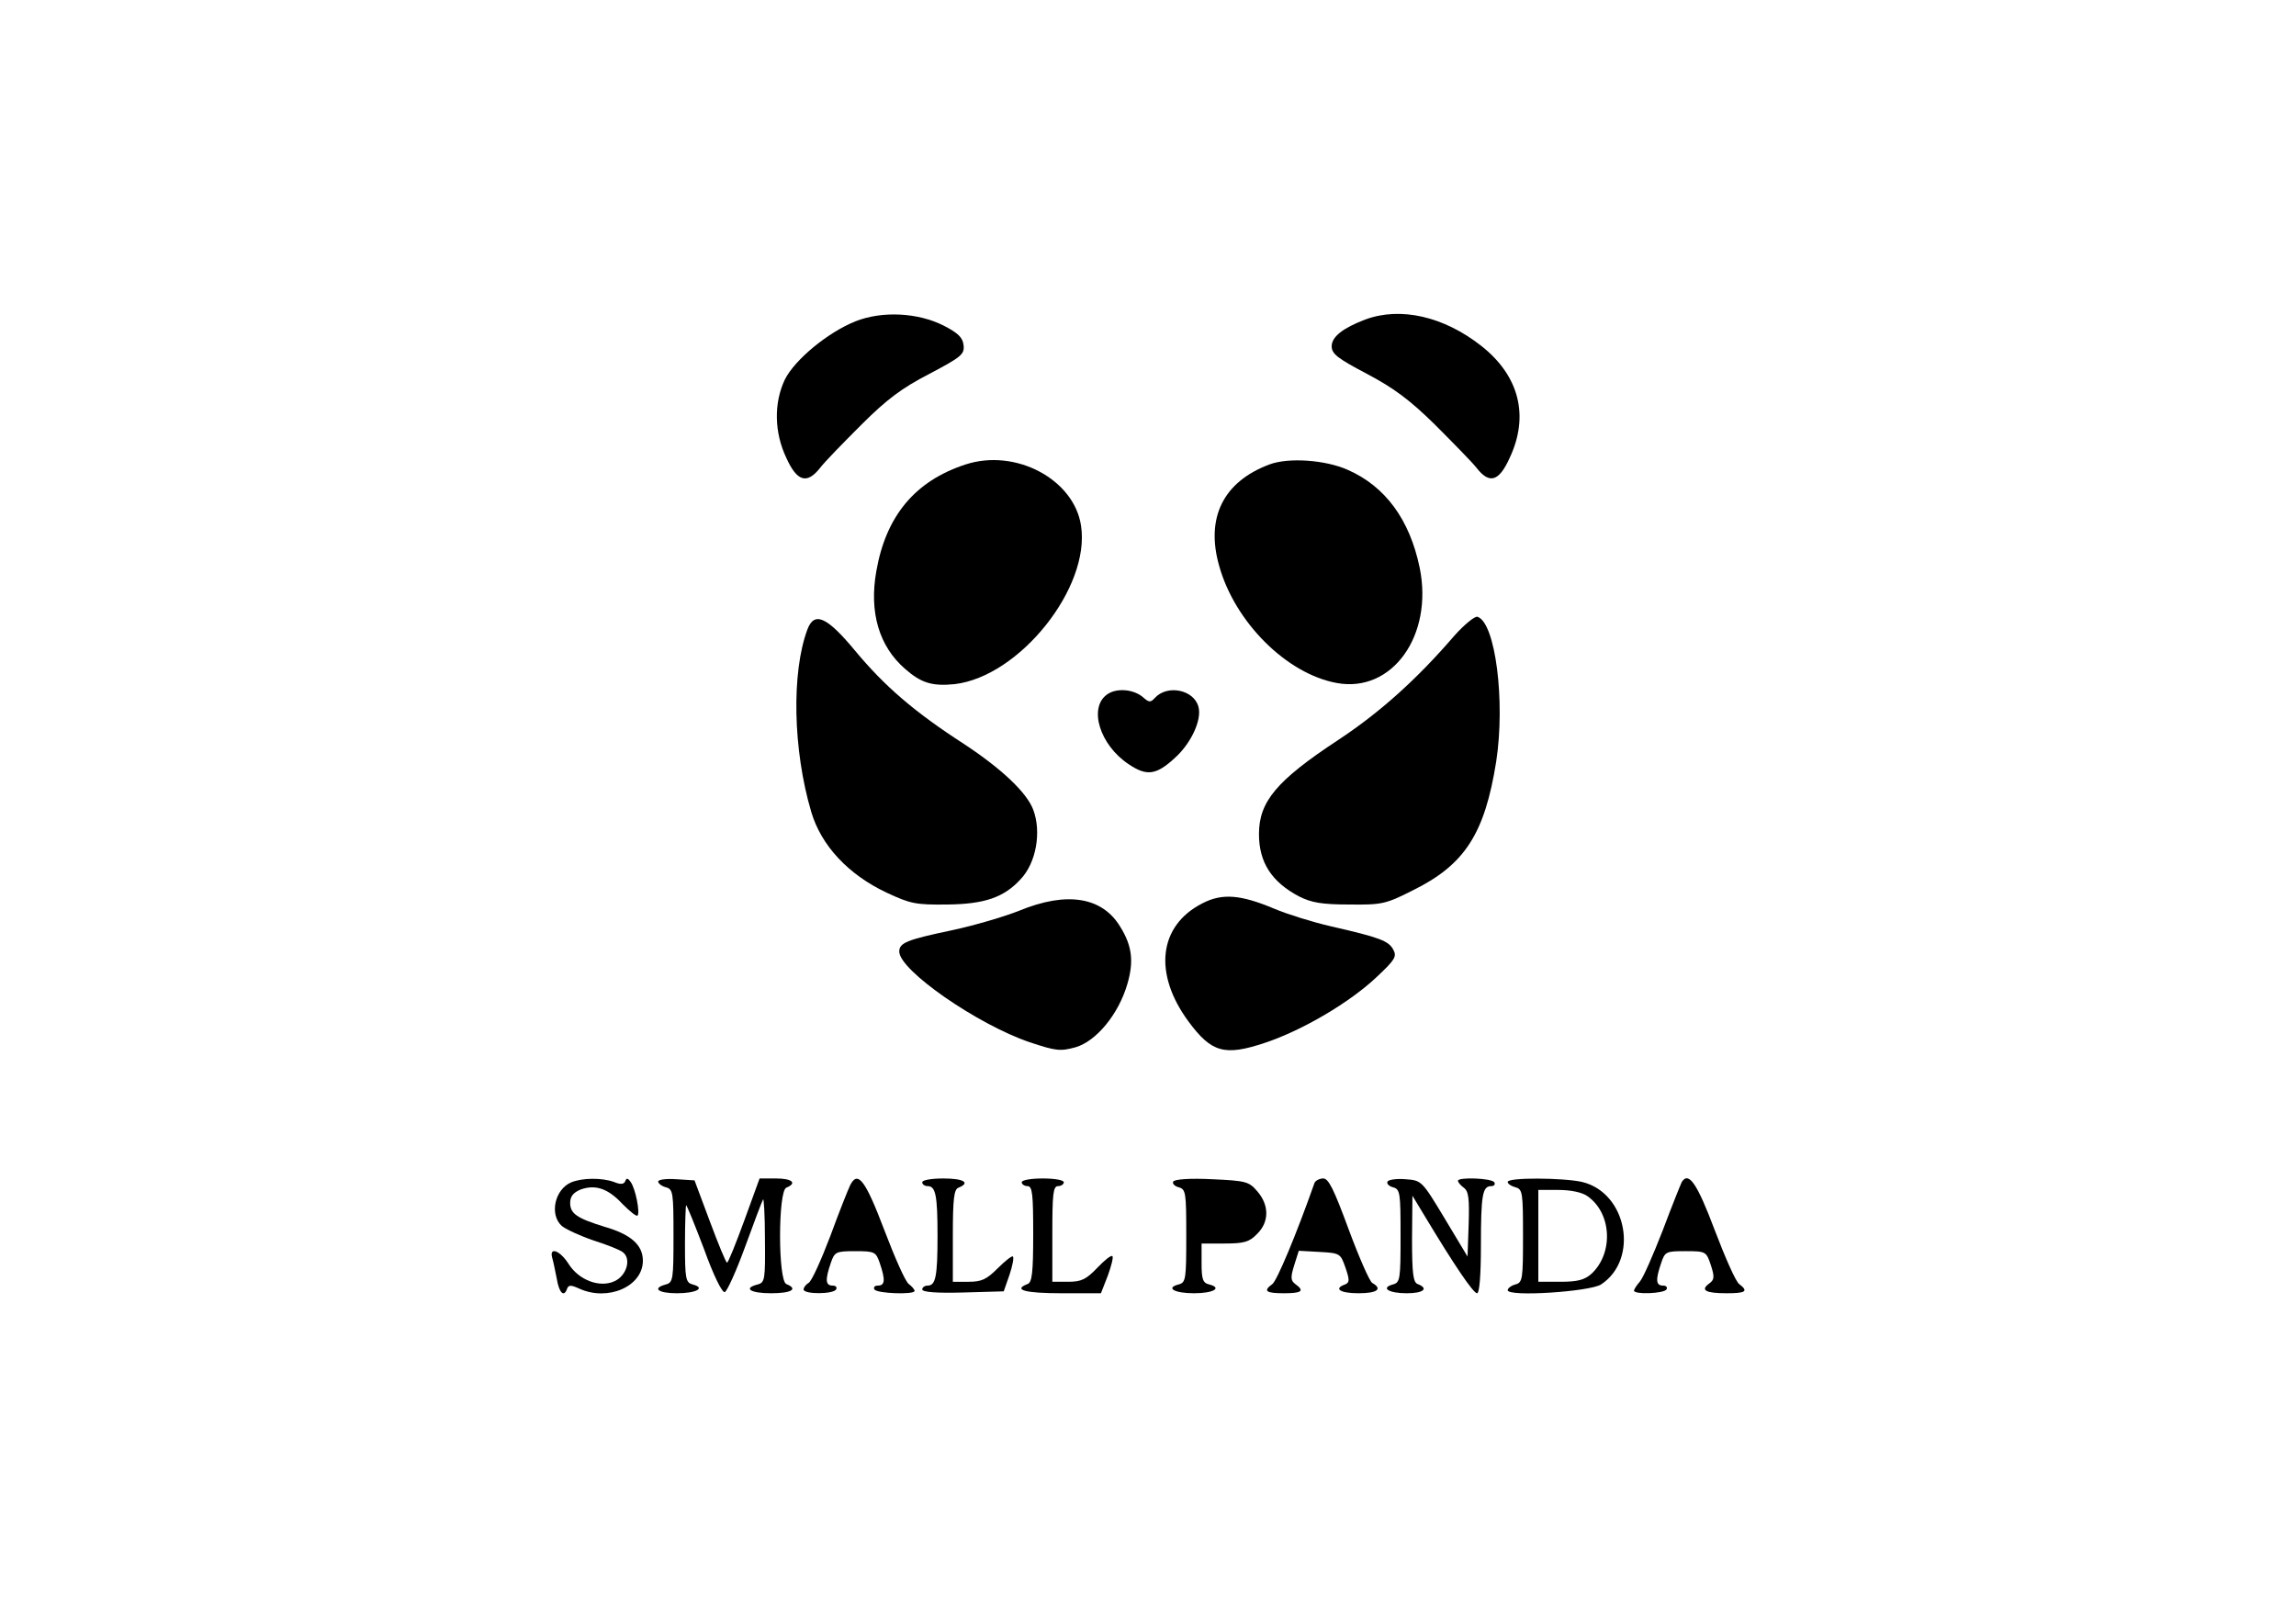 <svg version="1.1" xmlns="http://www.w3.org/2000/svg" width="600pt" height="420pt" viewBox="0 0 600 420" preserveAspectRatio="xMidYMid meet">
    <g transform="translate(0,420) scale(0.1,-0.1)" fill="#000000" stroke="none">
    <path d="M2235 3360 c-72 -29 -158 -100 -184 -152 -29 -61 -28 -138 4 -205 28 -62 54 -69 88 -26 12 16 61 66 108 113 66 66 106 96 178 133 83 44 92 51 89 75 -2 20 -15 32 -52 51 -67 34 -161 39 -231 11z"/>
    <path d="M3568 3365 c-58 -22 -88 -45 -88 -70 0 -20 16 -32 92 -72 70 -37 112 -68 178 -133 47 -47 96 -97 108 -112 34 -44 59 -37 87 25 52 110 25 215 -74 293 -98 77 -211 103 -303 69z"/>
    <path d="M2523 2986 c-132 -43 -208 -135 -233 -279 -19 -107 7 -196 75 -255 42 -37 71 -46 130 -40 169 20 355 252 330 414 -18 121 -171 203 -302 160z"/>
    <path d="M3317 2986 c-120 -45 -167 -139 -131 -265 41 -147 176 -282 307 -306 145 -27 253 124 217 301 -26 126 -90 213 -188 256 -58 26 -155 33 -205 14z"/>
    <path d="M3801 2539 c-99 -115 -195 -201 -304 -273 -161 -106 -207 -161 -207 -246 0 -74 33 -125 105 -163 32 -16 59 -21 131 -21 85 -1 95 1 166 37 136 67 188 148 218 337 24 157 -2 363 -49 378 -7 2 -34 -20 -60 -49z"/>
    <path d="M2110 2555 c-42 -112 -38 -315 10 -477 26 -88 97 -164 197 -211 62 -29 76 -32 158 -31 97 1 148 18 192 66 41 43 55 124 33 182 -17 45 -83 107 -180 171 -130 84 -208 151 -286 245 -73 88 -106 103 -124 55z"/>
    <path d="M2893 2385 c-49 -35 -19 -132 56 -182 47 -32 72 -29 120 15 43 38 72 100 63 134 -11 45 -81 60 -114 24 -11 -12 -15 -12 -29 0 -25 23 -71 27 -96 9z"/>
    <path d="M3142 1839 c-114 -58 -129 -183 -36 -309 60 -81 94 -91 201 -55 98 33 220 105 290 171 48 45 54 54 44 72 -12 23 -36 32 -163 61 -48 11 -115 32 -148 46 -88 37 -136 41 -188 14z"/>
    <path d="M2664 1820 c-40 -16 -119 -39 -175 -51 -119 -25 -139 -33 -139 -56 0 -49 205 -191 341 -237 69 -23 80 -24 120 -13 54 16 112 86 135 165 17 58 13 99 -18 149 -47 79 -140 94 -264 43z"/>
    <path d="M1493 1110 c-43 -18 -58 -84 -25 -114 11 -9 48 -26 83 -38 35 -11 70 -25 77 -31 22 -17 10 -60 -21 -75 -39 -19 -95 2 -122 46 -22 34 -50 44 -42 15 3 -10 8 -35 12 -55 6 -37 19 -50 27 -26 4 10 10 10 32 0 75 -34 166 6 166 73 0 41 -31 69 -101 89 -71 22 -89 34 -89 62 0 17 8 27 27 35 39 14 72 3 110 -38 19 -19 36 -33 39 -30 7 7 -5 70 -18 88 -7 10 -11 11 -14 2 -4 -9 -13 -9 -30 -2 -31 11 -81 11 -111 -1z"/>
    <path d="M1720 1112 c0 -5 9 -12 20 -15 19 -5 20 -14 20 -127 0 -113 -1 -122 -20 -127 -37 -10 -20 -23 29 -23 51 0 76 14 41 23 -18 5 -20 14 -20 106 0 56 2 101 3 101 2 0 23 -52 47 -115 24 -67 47 -114 54 -112 6 2 30 55 53 118 23 63 44 119 47 124 2 6 5 -41 5 -103 1 -106 0 -114 -19 -119 -39 -10 -19 -23 35 -23 53 0 72 11 40 24 -22 8 -22 244 0 252 29 12 15 24 -27 24 l-43 0 -40 -110 c-22 -60 -42 -110 -45 -110 -3 0 -23 49 -45 108 l-40 107 -47 3 c-27 2 -48 -1 -48 -6z"/>
    <path d="M2222 1103 c-5 -10 -29 -70 -52 -133 -24 -63 -49 -119 -57 -123 -7 -4 -13 -12 -13 -17 0 -13 77 -13 85 0 3 6 -1 10 -9 10 -19 0 -20 15 -5 59 10 29 13 31 64 31 51 0 54 -2 64 -31 15 -44 14 -59 -5 -59 -8 0 -12 -4 -9 -10 7 -11 105 -14 105 -4 0 4 -7 12 -15 18 -9 6 -37 70 -64 141 -49 129 -69 157 -89 118z"/>
    <path d="M2410 1110 c0 -5 6 -10 14 -10 21 0 26 -23 26 -130 0 -107 -5 -130 -26 -130 -8 0 -14 -5 -14 -10 0 -7 38 -10 107 -8 l106 3 15 43 c8 24 12 45 9 48 -2 3 -20 -11 -40 -31 -29 -29 -42 -35 -76 -35 l-41 0 0 120 c0 98 3 122 15 126 32 13 13 24 -40 24 -30 0 -55 -4 -55 -10z"/>
    <path d="M2670 1110 c0 -5 7 -10 15 -10 13 0 15 -21 15 -125 0 -102 -3 -127 -15 -131 -39 -15 -6 -24 89 -24 l103 0 18 46 c9 25 15 48 12 51 -4 3 -21 -11 -40 -31 -29 -30 -41 -36 -76 -36 l-41 0 0 125 c0 104 2 125 15 125 8 0 15 5 15 10 0 6 -25 10 -55 10 -30 0 -55 -4 -55 -10z"/>
    <path d="M3066 1112 c-3 -5 3 -12 14 -15 19 -5 20 -14 20 -127 0 -113 -1 -122 -20 -127 -35 -9 -11 -23 40 -23 51 0 75 14 40 23 -17 4 -20 14 -20 56 l0 51 60 0 c51 0 65 4 85 25 32 31 32 75 1 111 -22 26 -30 28 -118 32 -58 3 -98 0 -102 -6z"/>
    <path d="M3435 1108 c-48 -136 -98 -255 -110 -264 -25 -18 -17 -24 30 -24 47 0 55 6 30 24 -12 9 -13 17 -3 49 l12 38 54 -3 c54 -3 55 -4 68 -41 11 -32 11 -39 -1 -44 -31 -11 -13 -23 35 -23 49 0 64 11 36 27 -7 4 -35 68 -62 141 -38 103 -52 132 -66 132 -10 0 -21 -6 -23 -12z"/>
    <path d="M3626 1112 c-3 -5 3 -12 14 -15 19 -5 20 -14 20 -127 0 -113 -1 -122 -20 -127 -33 -9 -11 -23 36 -23 43 0 59 12 29 24 -12 4 -15 27 -15 118 l1 113 32 -53 c77 -128 127 -202 137 -202 6 0 10 45 10 124 0 133 4 156 27 156 8 0 11 5 8 10 -7 11 -95 14 -95 4 0 -4 7 -12 15 -18 13 -9 15 -29 13 -95 l-3 -85 -60 100 c-59 98 -60 99 -102 102 -22 2 -44 -1 -47 -6z"/>
    <path d="M3940 1111 c0 -5 9 -11 20 -14 19 -5 20 -14 20 -127 0 -113 -1 -122 -20 -127 -11 -3 -20 -10 -20 -15 0 -18 214 -4 244 15 100 66 68 240 -50 268 -50 11 -194 12 -194 0z m208 -37 c64 -44 69 -149 11 -203 -18 -16 -36 -21 -81 -21 l-58 0 0 120 0 120 53 0 c31 0 61 -6 75 -16z"/>
    <path d="M4395 1111 c-3 -6 -26 -63 -50 -127 -25 -64 -51 -124 -60 -134 -8 -9 -15 -20 -15 -23 0 -11 78 -8 85 3 3 6 -1 10 -9 10 -19 0 -20 15 -5 59 10 30 13 31 64 31 53 0 54 -1 66 -37 10 -31 9 -38 -5 -48 -23 -17 -9 -25 46 -25 50 0 58 5 33 24 -9 6 -37 70 -64 141 -46 122 -68 154 -86 126z"/>
    </g>
</svg>
